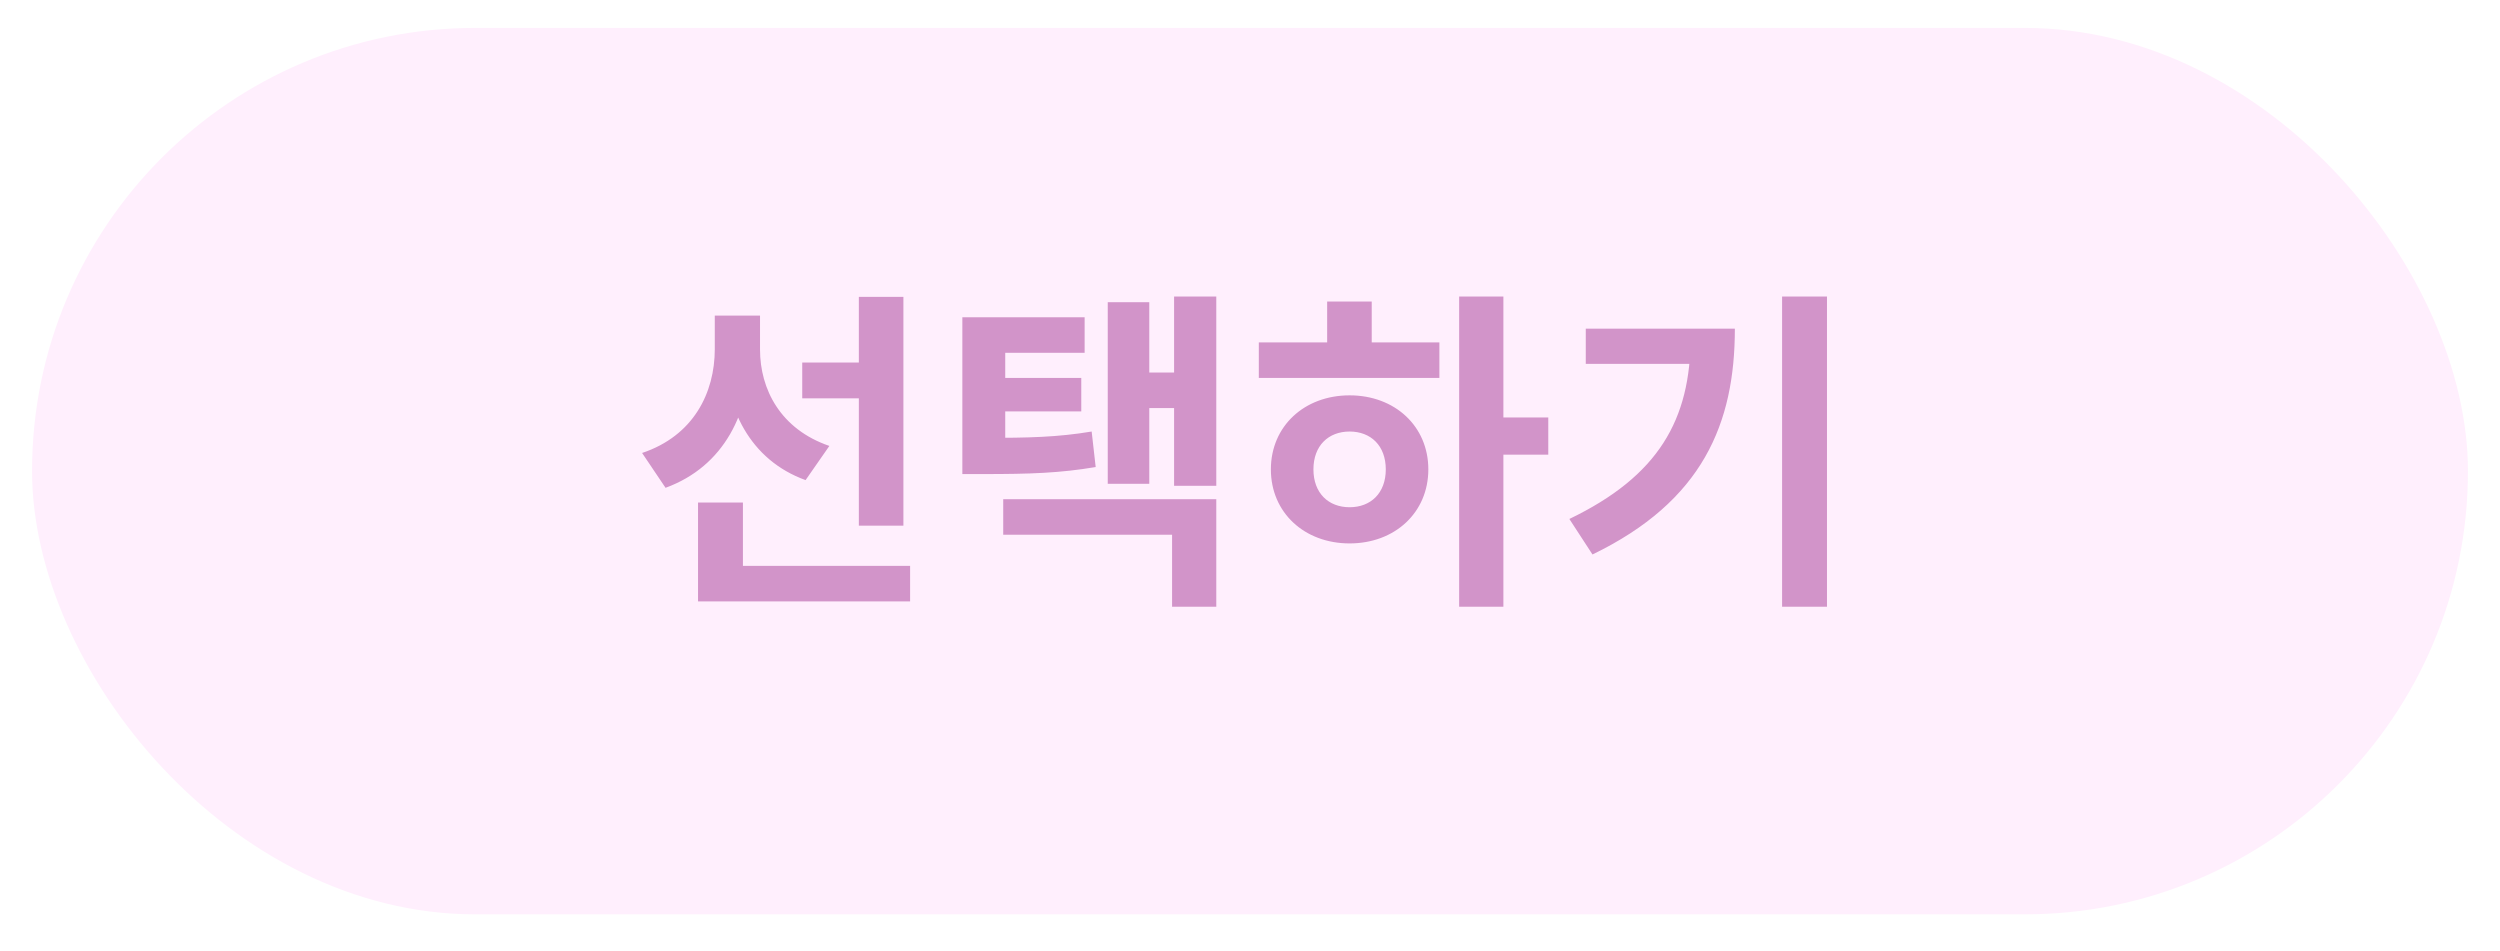 <svg width="234" height="89" viewBox="0 0 234 89" fill="none" xmlns="http://www.w3.org/2000/svg">
<g filter="url(#filter0_d_39_165)">
<rect x="3" width="228" height="82.969" rx="41.484" fill="#FFEFFD"/>
</g>
<path d="M75.089 33.931H81.831V37.286H75.089V33.931ZM66.904 29.541H70.26V32.676C70.26 38.603 67.782 43.652 62.295 45.659L60.1 42.398C64.897 40.798 66.904 36.784 66.904 32.676V29.541ZM67.814 29.541H71.138V32.708C71.138 36.439 73.05 40.171 77.629 41.739L75.402 44.938C70.197 43.056 67.814 38.196 67.814 32.708V29.541ZM80.388 27.785H84.559V49.202H80.388V27.785ZM65.336 52.965H85.186V56.289H65.336V52.965ZM65.336 47.038H69.538V54.815H65.336V47.038ZM90.076 40.986H92.082C96.284 40.986 98.981 40.924 102.18 40.391L102.556 43.715C99.232 44.279 96.41 44.373 92.082 44.373H90.076V40.986ZM90.076 29.697H101.521V33.021H94.09V42.837H90.076V29.697ZM92.898 35.373H101.208V38.509H92.898V35.373ZM109.894 27.753H113.845V45.471H109.894V27.753ZM106.413 34.871H111.023V38.196H106.413V34.871ZM103.685 28.286H107.573V45.282H103.685V28.286ZM93.901 46.725H113.845V56.791H109.706V50.049H93.901V46.725ZM136.577 27.753H140.717V56.791H136.577V27.753ZM139.776 39.074H144.919V42.554H139.776V39.074ZM117.825 32.049H134.727V35.373H117.825V32.049ZM126.323 37.004C130.557 37.004 133.692 39.889 133.692 43.934C133.692 47.979 130.557 50.864 126.323 50.864C122.09 50.864 118.954 47.979 118.954 43.934C118.954 39.889 122.09 37.004 126.323 37.004ZM126.323 40.391C124.348 40.391 122.937 41.708 122.937 43.934C122.937 46.16 124.348 47.477 126.323 47.477C128.299 47.477 129.71 46.16 129.71 43.934C129.71 41.708 128.299 40.391 126.323 40.391ZM124.222 28.224H128.393V33.304H124.222V28.224ZM166.804 27.753H171.006V56.791H166.804V27.753ZM158.243 30.764H162.383C162.383 39.638 159.372 46.913 149.056 51.899L146.892 48.575C155.233 44.561 158.243 39.293 158.243 31.516V30.764ZM148.428 30.764H160.219V34.056H148.428V30.764Z" fill="#D294C9"/>
<defs>
<filter id="filter0_d_39_165" x="0.387" y="0" width="233.226" height="88.195" filterUnits="userSpaceOnUse" color-interpolation-filters="sRGB">
<feFlood flood-opacity="0" result="BackgroundImageFix"/>
<feColorMatrix in="SourceAlpha" type="matrix" values="0 0 0 0 0 0 0 0 0 0 0 0 0 0 0 0 0 0 127 0" result="hardAlpha"/>
<feOffset dy="2.613"/>
<feGaussianBlur stdDeviation="1.307"/>
<feComposite in2="hardAlpha" operator="out"/>
<feColorMatrix type="matrix" values="0 0 0 0 0 0 0 0 0 0 0 0 0 0 0 0 0 0 0.25 0"/>
<feBlend mode="normal" in2="BackgroundImageFix" result="effect1_dropShadow_39_165"/>
<feBlend mode="normal" in="SourceGraphic" in2="effect1_dropShadow_39_165" result="shape"/>
</filter>
</defs>
</svg>
